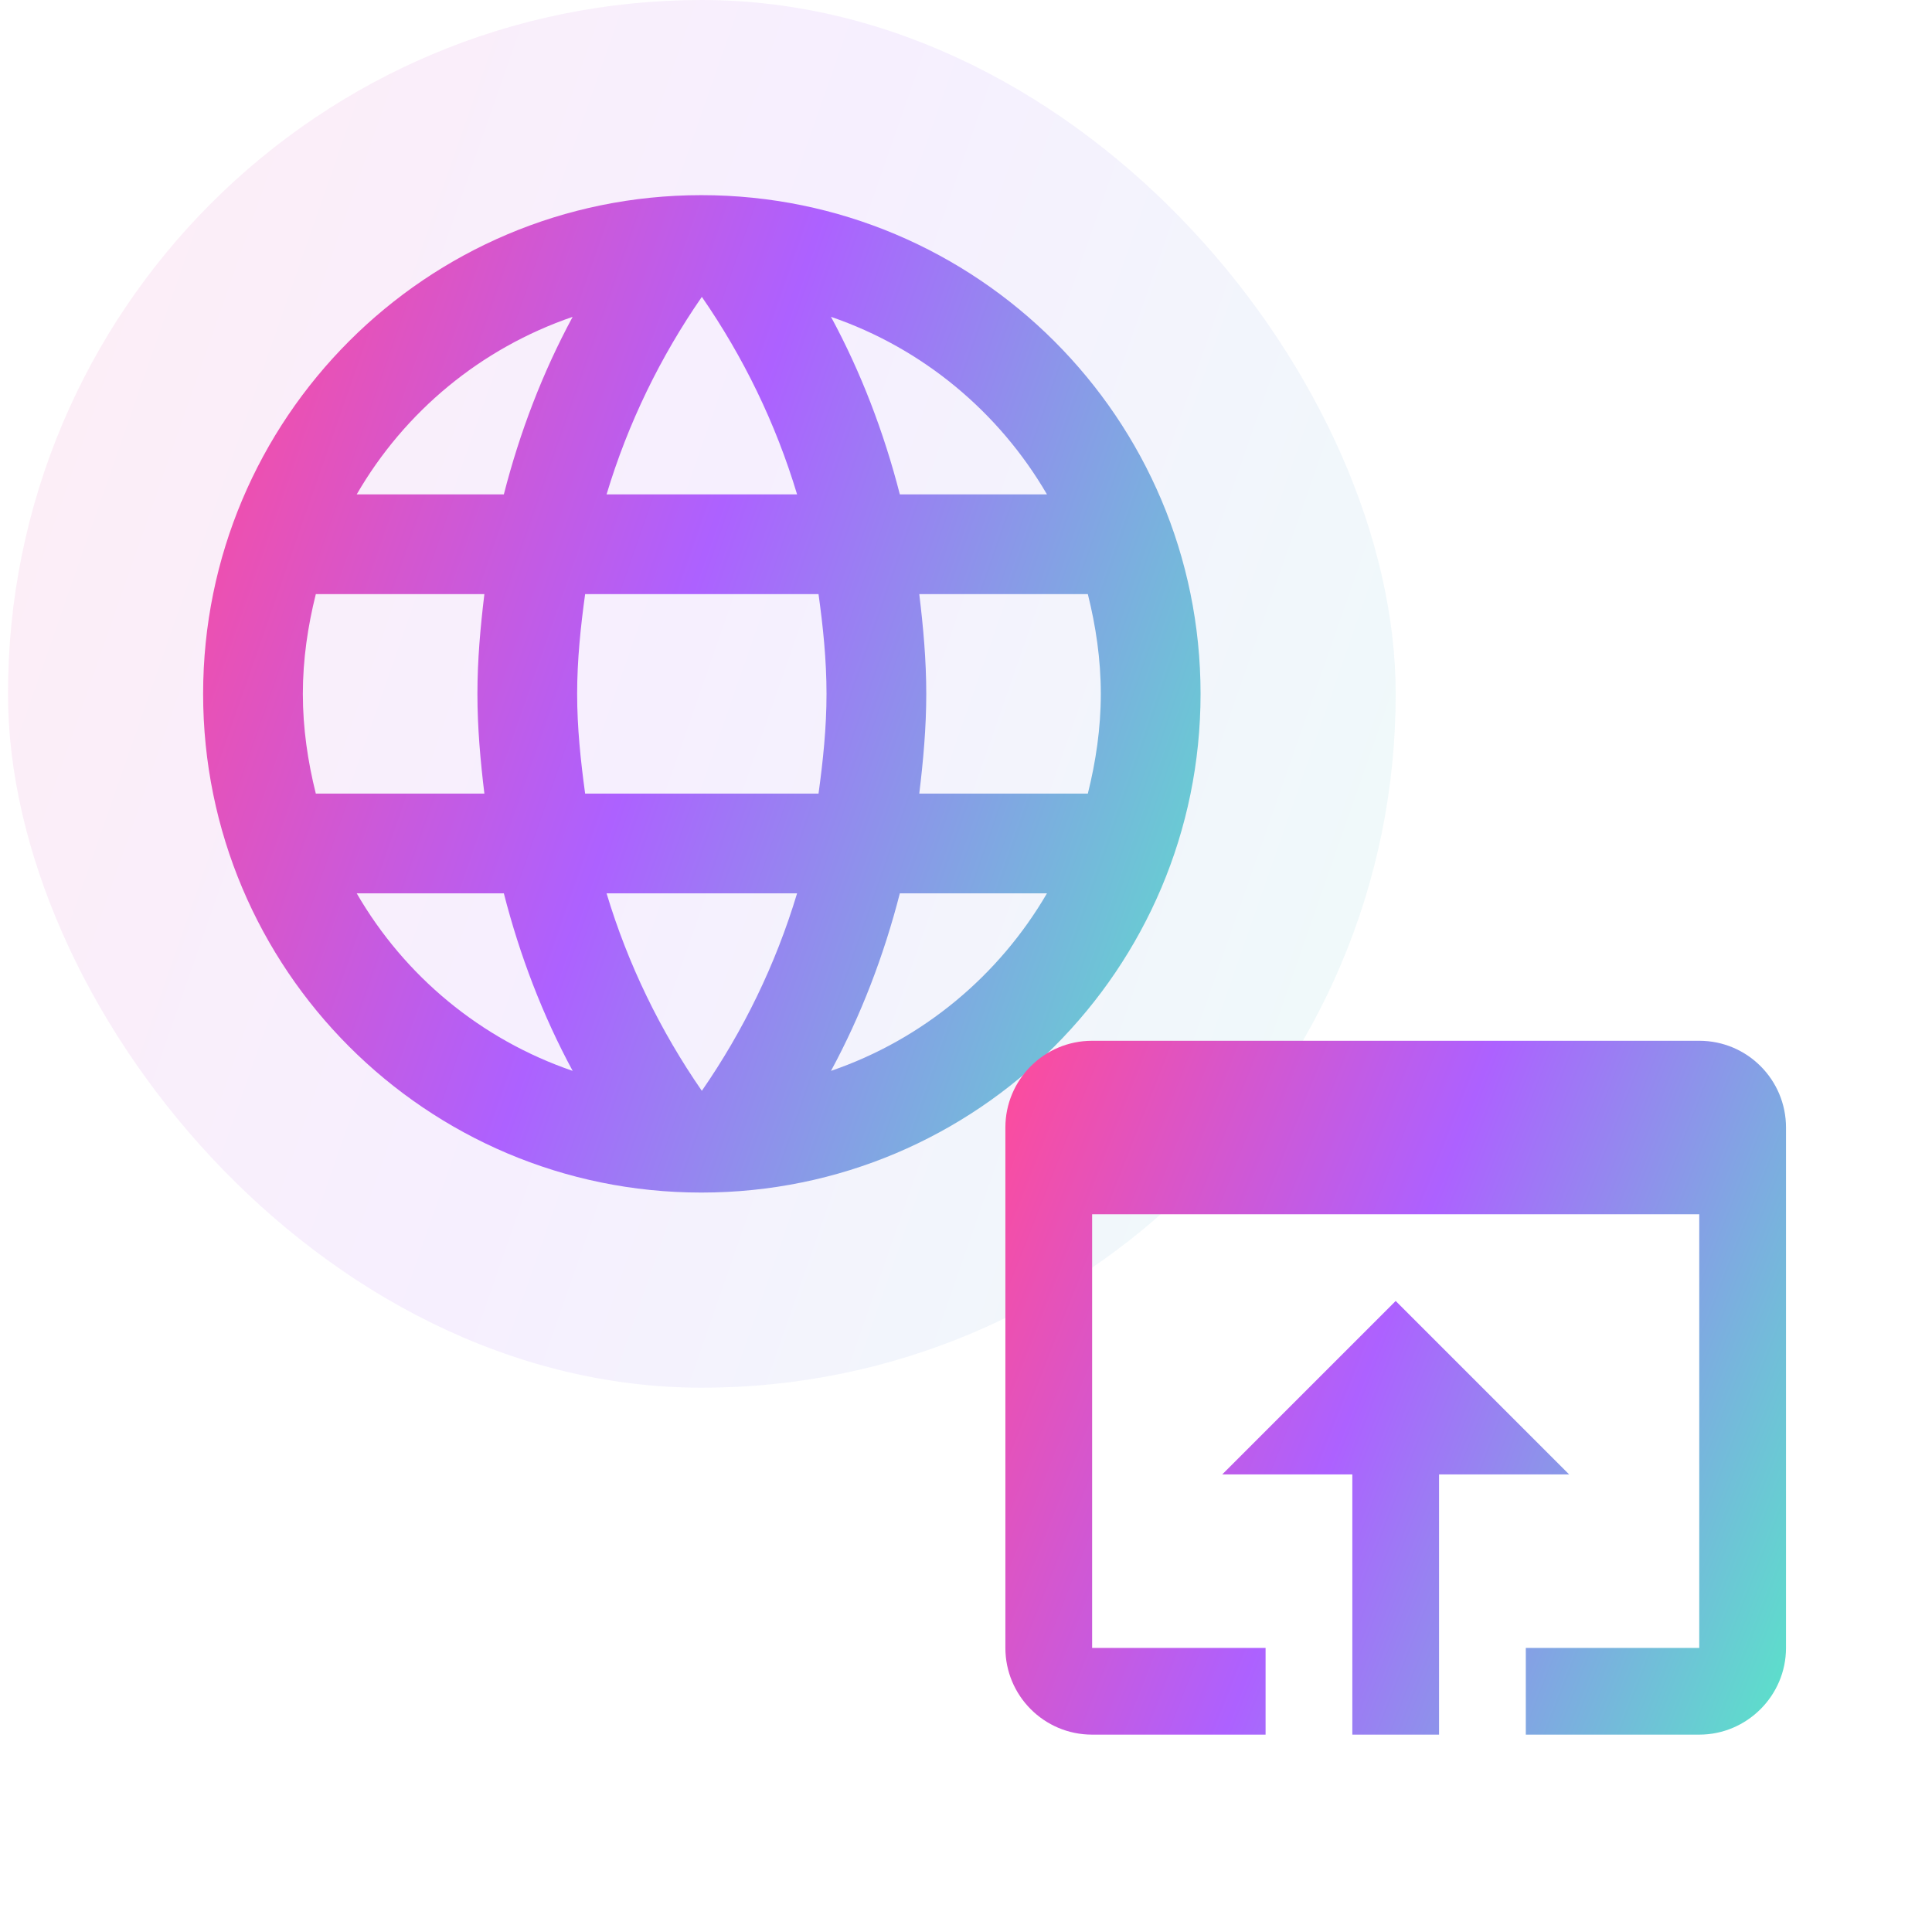 <svg width="81" height="80" viewBox="0 0 81 80" fill="none" xmlns="http://www.w3.org/2000/svg">
<rect x="0.334" width="58.182" height="58.182" rx="29.091" fill="url(#paint0_linear_801_2857)" fill-opacity="0.1"/>
<path d="M29.404 8.182C17.862 8.182 8.516 17.549 8.516 29.091C8.516 40.633 17.862 50 29.404 50C40.967 50 50.334 40.633 50.334 29.091C50.334 17.549 40.967 8.182 29.404 8.182ZM43.894 20.727H37.726C37.056 18.114 36.095 15.605 34.84 13.284C38.687 14.601 41.886 17.277 43.894 20.727ZM29.425 12.447C31.16 14.956 32.519 17.737 33.418 20.727H25.431C26.33 17.737 27.689 14.956 29.425 12.447ZM13.241 33.273C12.906 31.934 12.697 30.534 12.697 29.091C12.697 27.648 12.906 26.247 13.241 24.909H20.308C20.141 26.289 20.016 27.669 20.016 29.091C20.016 30.513 20.141 31.893 20.308 33.273H13.241ZM14.956 37.455H21.124C21.793 40.068 22.755 42.577 24.009 44.898C20.162 43.581 16.963 40.925 14.956 37.455ZM21.124 20.727H14.956C16.963 17.256 20.162 14.601 24.009 13.284C22.755 15.605 21.793 18.114 21.124 20.727ZM29.425 45.734C27.689 43.225 26.33 40.444 25.431 37.455H33.418C32.519 40.444 31.16 43.225 29.425 45.734ZM34.317 33.273H24.532C24.344 31.893 24.197 30.513 24.197 29.091C24.197 27.669 24.344 26.268 24.532 24.909H34.317C34.506 26.268 34.652 27.669 34.652 29.091C34.652 30.513 34.506 31.893 34.317 33.273ZM34.84 44.898C36.095 42.577 37.056 40.068 37.726 37.455H43.894C41.886 40.904 38.687 43.581 34.84 44.898ZM38.541 33.273C38.708 31.893 38.834 30.513 38.834 29.091C38.834 27.669 38.708 26.289 38.541 24.909H45.608C45.943 26.247 46.152 27.648 46.152 29.091C46.152 30.534 45.943 31.934 45.608 33.273H38.541Z" fill="url(#paint1_linear_801_2857)"/>
<path d="M71.242 43.636H45.788C43.77 43.636 42.151 45.273 42.151 47.273V69.091C42.151 71.091 43.77 72.727 45.788 72.727H53.06V69.091H45.788V50.909H71.242V69.091H63.97V72.727H71.242C73.242 72.727 74.879 71.091 74.879 69.091V47.273C74.879 45.273 73.26 43.636 71.242 43.636ZM58.515 54.545L51.242 61.818H56.697V72.727H60.333V61.818H65.788L58.515 54.545Z" fill="url(#paint2_linear_801_2857)"/>
<defs>
<linearGradient id="paint0_linear_801_2857" x1="0.334" y1="0" x2="70.303" y2="24.452" gradientUnits="userSpaceOnUse">
<stop stop-color="#F85CA0"/>
<stop offset="0.466" stop-color="#AD61FF"/>
<stop offset="0.983" stop-color="#5CDFCB"/>
</linearGradient>
<linearGradient id="paint1_linear_801_2857" x1="8.516" y1="8.182" x2="58.806" y2="25.757" gradientUnits="userSpaceOnUse">
<stop stop-color="#FF4B9A"/>
<stop offset="0.466" stop-color="#AD61FF"/>
<stop offset="0.983" stop-color="#5CDFCB"/>
</linearGradient>
<linearGradient id="paint2_linear_801_2857" x1="42.151" y1="43.636" x2="80.403" y2="58.675" gradientUnits="userSpaceOnUse">
<stop stop-color="#FF4B9A"/>
<stop offset="0.466" stop-color="#AD61FF"/>
<stop offset="0.983" stop-color="#5CDFCB"/>
</linearGradient>
</defs>
</svg>
